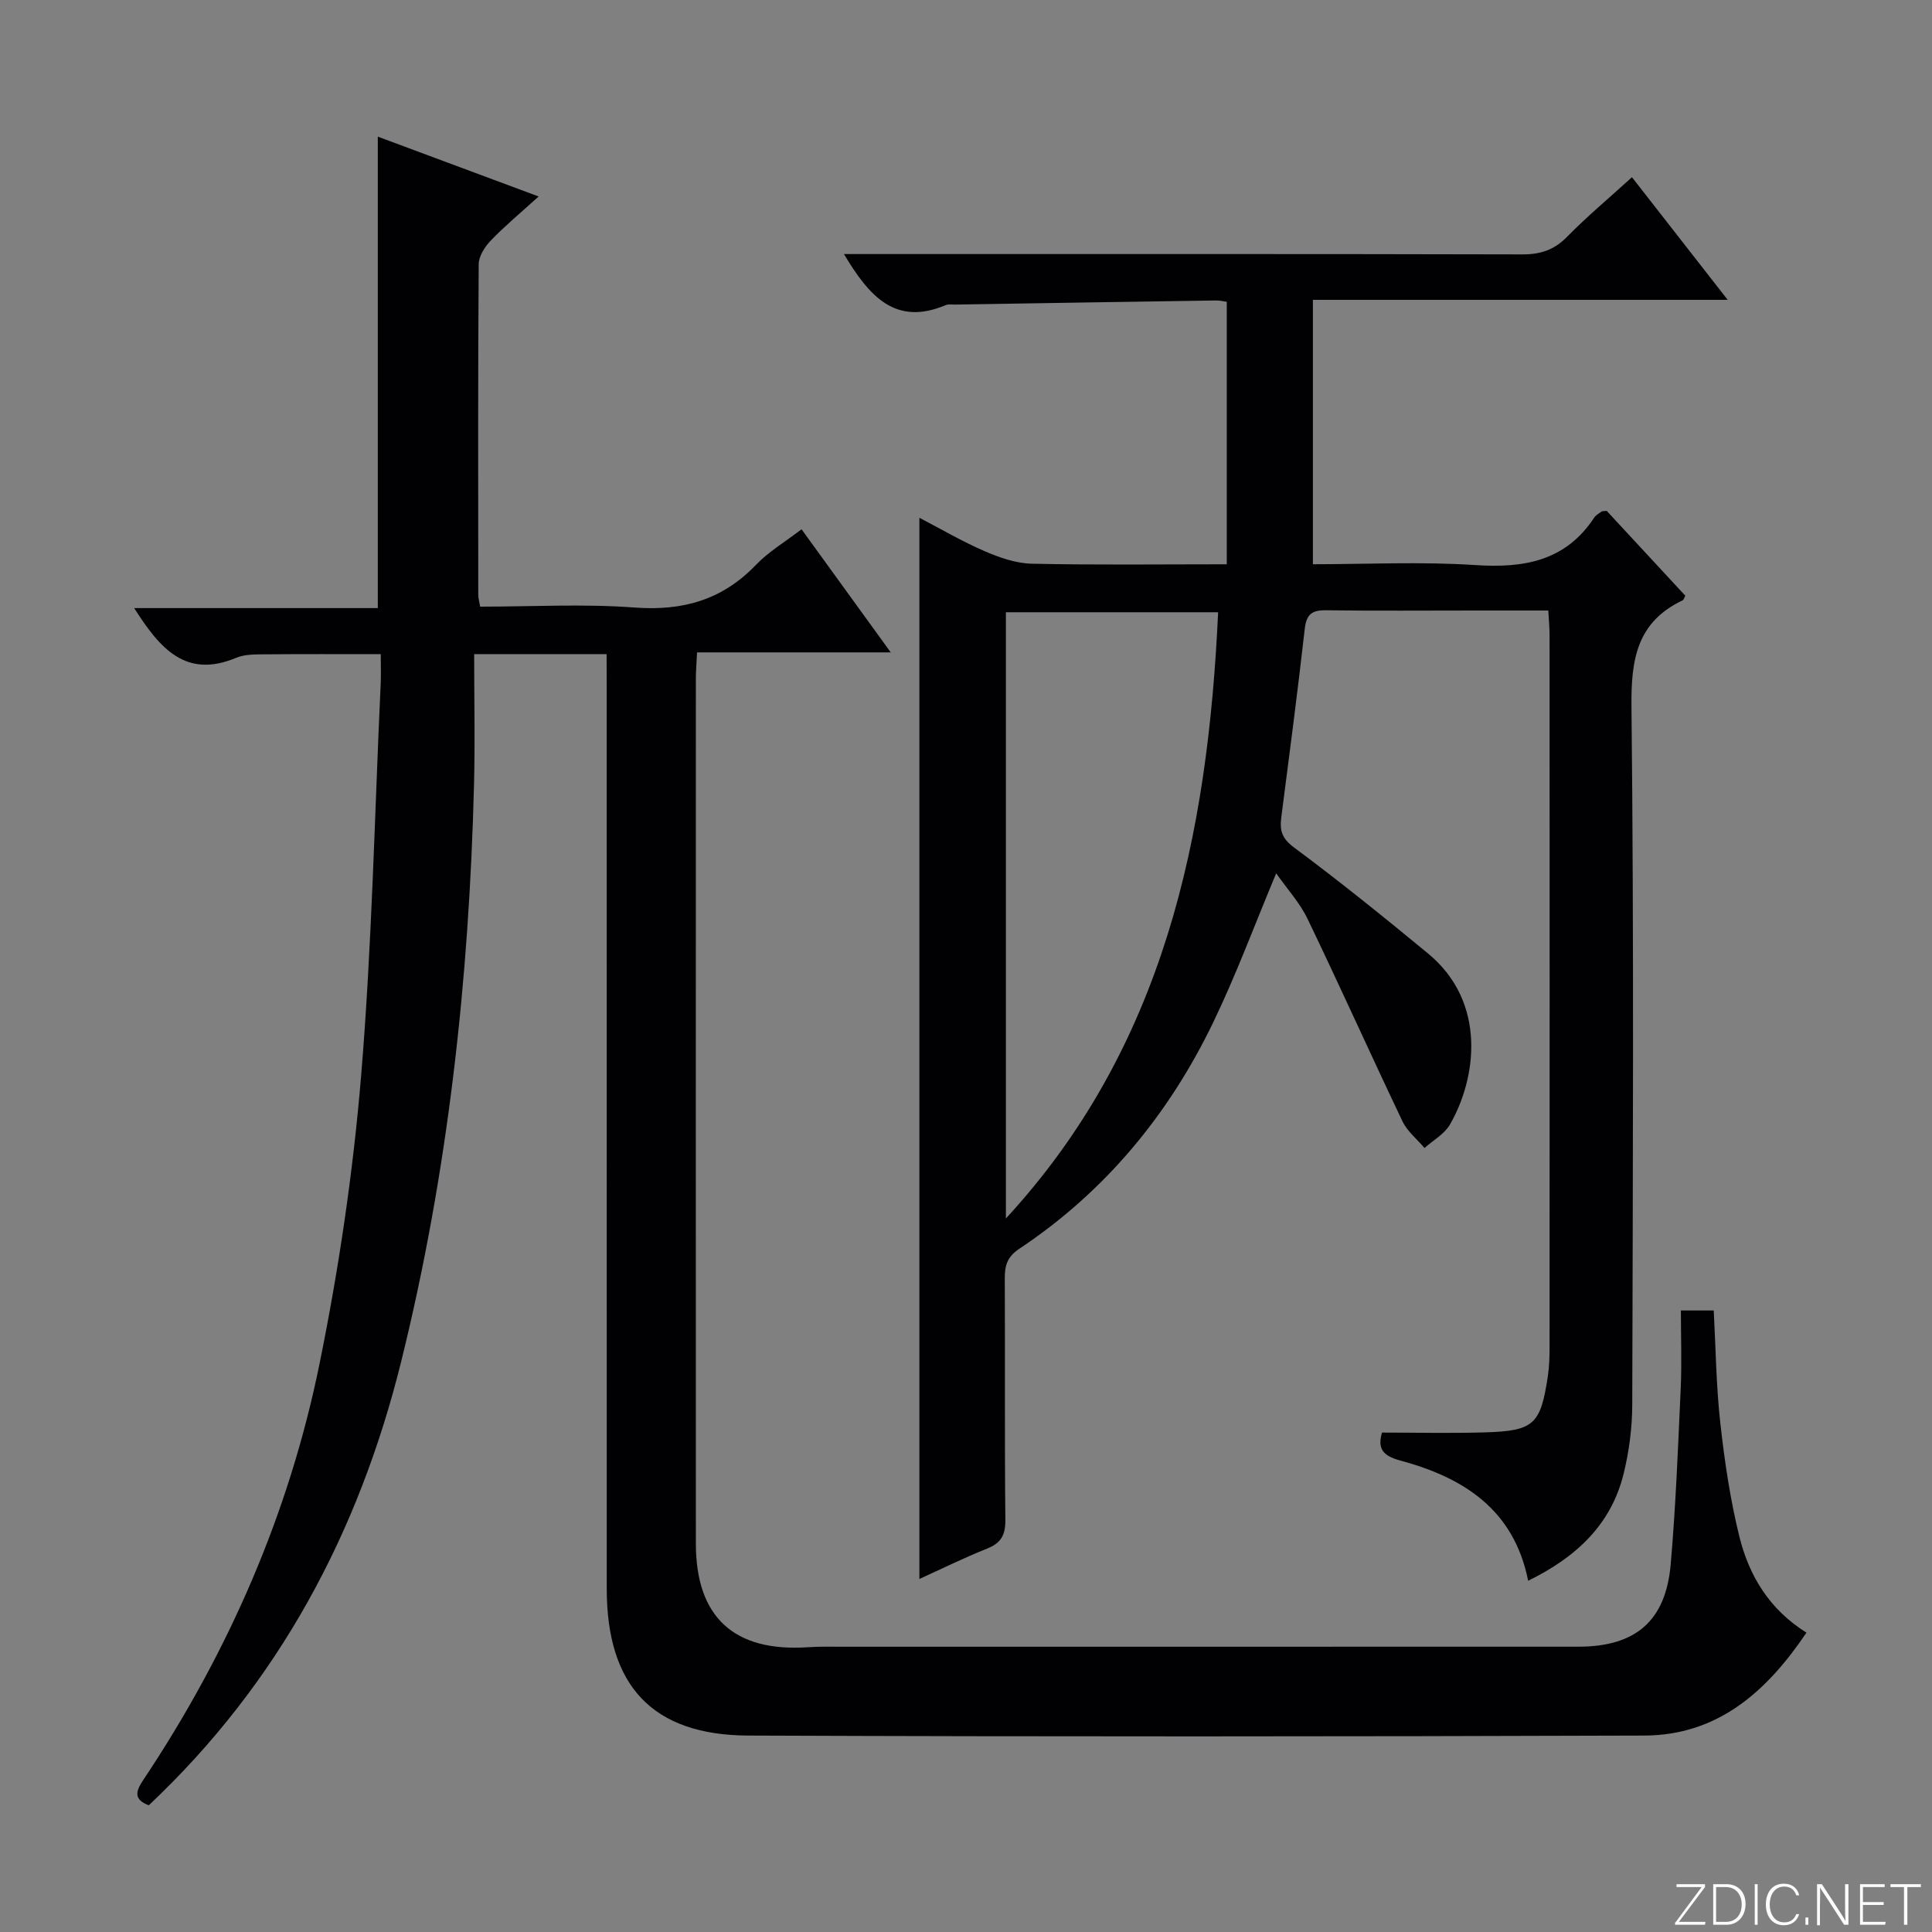 <svg enable-background="new 0 0 400 400" viewBox="0 0 400 400" xmlns="http://www.w3.org/2000/svg"><rect x="0" y="0" width="400" height="400" fill="#808080" stroke="none"/><g fill="#fbfcfa"><path d="m346.9 398 5.4-7.3h-5.2v-.6h5.9v.6l-5.4 7.2h5.5l-.1.6h-6.2v-.5z"/><path d="m354.7 390.1h2.8c2.3 0 3.9 1.6 3.9 4.1s-1.6 4.3-3.9 4.3h-2.8zm.6 7.8h2c2.2 0 3.3-1.6 3.3-3.6 0-1.8-1-3.6-3.3-3.6h-2z"/><path d="m363.9 390.1v8.4h-.6v-8.4z"/><path d="m372.5 396.3c-.4 1.3-1.4 2.3-3.2 2.3-2.4 0-3.7-1.9-3.7-4.3 0-2.3 1.2-4.3 3.7-4.3 1.8 0 2.9 1 3.2 2.4h-.6c-.4-1.1-1.1-1.8-2.5-1.8-2.1 0-3 1.9-3 3.7s.9 3.7 3 3.7c1.4 0 2.1-.7 2.5-1.7z"/><path d="m373.8 398.5v-1.5h.6v1.5z"/><path d="m376.2 398.5v-8.4h1c1.3 2 4.4 6.7 4.9 7.6-.1-1.2-.1-2.4-.1-3.8v-3.8h.7v8.4h-.9c-1.2-1.9-4.4-6.8-5-7.7.1 1.1 0 2.3 0 3.9v3.9h-.6z"/><path d="m390 394.4h-4.3v3.5h4.7l-.1.6h-5.2v-8.4h5.1v.6h-4.5v3.1h4.3v.7z"/><path d="m394.2 390.7h-2.8v-.6h6.3v.6h-2.8v7.8h-.7z"/></g><path d="m125.59 135.43c-9.17 0-17.6 0-27.42 0 0 9.16.19 18.09-.03 27.01-1.01 40.3-5.37 80.22-15.07 119.41-8.78 35.49-25.41 66.62-52.27 91.92-3.16-1.22-2.73-2.86-1.15-5.23 17.64-26.43 30.21-55.17 36.52-86.26 3.99-19.64 6.94-39.62 8.6-59.59 2.24-26.99 2.79-54.12 4.05-81.18.08-1.82.01-3.64.01-6.07-8.19 0-16.11-.04-24.02.03-1.98.02-4.14-.02-5.91.72-10.47 4.39-15.83-1.98-21.12-10.29h50.44c0-32.79 0-64.8 0-97.61 10.85 4.04 21.61 8.04 33.3 12.39-3.68 3.34-6.95 6.05-9.87 9.08-1.25 1.29-2.53 3.26-2.54 4.93-.16 22.83-.11 45.66-.09 68.5 0 .63.2 1.26.39 2.41 10.7 0 21.38-.61 31.95.18 9.98.75 18.18-1.56 25.15-8.83 2.61-2.72 5.97-4.71 9.44-7.37 6.03 8.33 11.95 16.49 18.47 25.49-13.81 0-26.81 0-40.1 0-.11 2.27-.25 3.89-.25 5.51-.01 59.66-.02 119.33 0 178.99 0 15.24 7.89 22.49 23.19 21.47 2.49-.17 5-.1 7.5-.1 50.67 0 101.33 0 152-.01 11.84 0 18.11-5.28 19.14-17.05 1.05-12.08 1.52-24.22 2.07-36.34.24-5.3.04-10.61.04-16.22h6.8c.42 7.78.5 15.57 1.36 23.28.88 7.9 2.04 15.83 3.95 23.54 1.99 8.05 6.17 15.06 13.89 19.88-8.27 12.27-18.39 21.26-33.59 21.31-61.83.21-123.66.24-185.49 0-19.88-.08-29.31-10.32-29.31-30.41-.01-62.33-.01-124.66-.01-186.99-.02-2.13-.02-4.25-.02-6.5z" fill="#010103"/><path d="m271.82 62.08v54.74c11.02 0 22.35-.57 33.59.17 10.11.67 18.71-.81 24.66-9.83.35-.53 1-.86 1.53-1.26.11-.09.32-.05 1.05-.13 5.28 5.7 10.79 11.65 16.28 17.57-.24.41-.33.83-.56.95-9.49 4.52-10.7 12.25-10.59 22.04.52 48.15.28 96.32.16 144.48-.01 4.77-.64 9.65-1.78 14.28-2.6 10.63-9.89 17.34-19.77 22.19-2.96-14.84-13.49-21.39-26.5-24.9-3.65-.98-4.72-2.49-3.76-5.78 7.12 0 14.22.17 21.3-.04 10.18-.31 11.54-1.62 13.04-11.68.29-1.97.35-3.98.35-5.98.02-49.16.02-98.32 0-147.48 0-1.46-.15-2.92-.26-5.02-5.19 0-10.14 0-15.09 0-10.33 0-20.66.09-30.99-.05-2.94-.04-4.01.91-4.35 3.89-1.47 13.03-3.18 26.04-4.86 39.04-.34 2.65.12 4.3 2.63 6.17 9.47 7.03 18.66 14.45 27.76 21.96 12.27 10.13 10.02 25.92 4.53 35.42-1.14 1.97-3.47 3.25-5.26 4.85-1.54-1.83-3.56-3.43-4.56-5.52-6.64-13.93-12.96-28.01-19.65-41.91-1.61-3.35-4.25-6.22-6.5-9.44-4.47 10.68-8.29 21.03-13.07 30.93-9.21 19.07-22.37 34.99-40.11 46.8-2.51 1.67-3.02 3.46-3.01 6.13.08 16.66-.05 33.33.12 49.99.03 3.15-.88 4.81-3.8 5.97-4.75 1.89-9.34 4.16-14 6.28 0-73.36 0-146.38 0-219.71 4.39 2.28 8.8 4.88 13.47 6.9 3.09 1.34 6.52 2.54 9.82 2.61 13.13.29 26.28.12 40.35.12 0-18.24 0-36.11 0-54.34-.41-.05-1.36-.3-2.31-.28-17.97.26-35.95.56-53.92.85-.67.01-1.41-.12-1.99.12-10.39 4.38-15.82-1.84-21.04-10.58h5.97c44.83 0 89.65-.04 134.48.07 3.77.01 6.6-.92 9.27-3.65 4.07-4.15 8.56-7.9 13.43-12.33 6.4 8.21 12.76 16.34 19.82 25.39-29.06 0-57.06 0-85.88 0zm-63.56 190.19c32.74-35.48 41.8-79.08 43.94-125.51-14.98 0-29.36 0-43.94 0z" fill="#010103"/></svg>